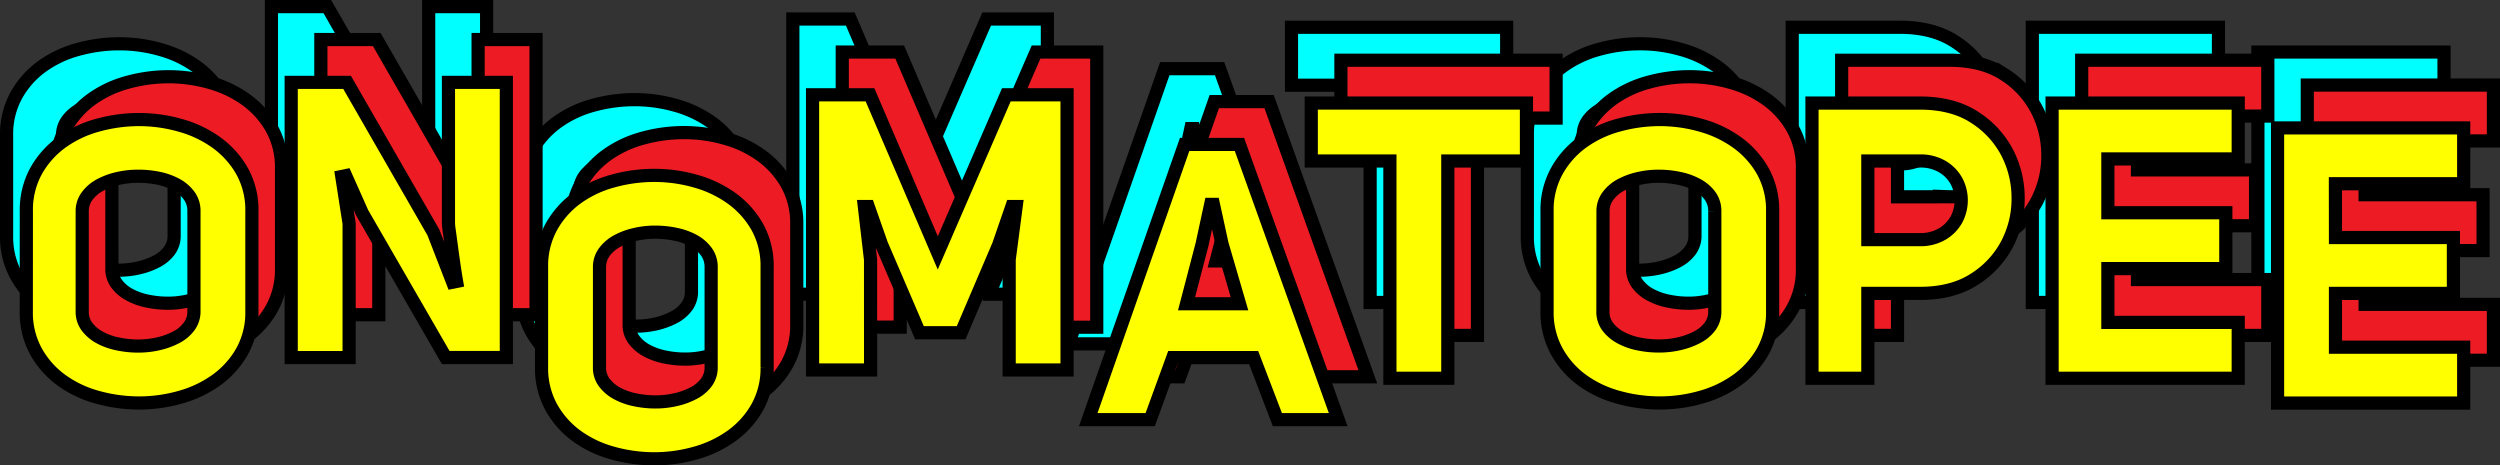 <svg xmlns="http://www.w3.org/2000/svg" viewBox="0 0 1249.14 232.58"><rect x="0" y="0" width="1249.14" height="232.58" fill="#333333" stroke="none"/><defs><style>.cls-1{fill:aqua;}.cls-1,.cls-2,.cls-3{stroke:#000;stroke-miterlimit:10;stroke-width:6.58px;}.cls-2{fill:#ed1c24;}.cls-3{fill:#ff0;}</style></defs><title>onomatopee logo</title><g id="Laag_2" data-name="Laag 2"><g id="logo"><g id="logo-2" data-name="logo"><g id="logo-3" data-name="logo"><path class="cls-1" d="M3.29,67.73A40.36,40.36,0,0,1,8.15,47.62,44.58,44.58,0,0,1,20.88,33.25,55.54,55.54,0,0,1,38.94,24.7a77.45,77.45,0,0,1,20.69-2.82,75,75,0,0,1,20.69,2.91A57,57,0,0,1,98.4,33.44a44.93,44.93,0,0,1,12.73,14.28,39.85,39.85,0,0,1,4.86,20v49.93a39.84,39.84,0,0,1-4.86,20A44.86,44.86,0,0,1,98.4,152a56.94,56.94,0,0,1-18.07,8.65,75,75,0,0,1-20.69,2.91,77.45,77.45,0,0,1-20.69-2.82,55.38,55.38,0,0,1-18.07-8.55A44.51,44.51,0,0,1,8.15,137.77a40.35,40.35,0,0,1-4.86-20.11Zm27.91,50a12.34,12.34,0,0,0,2.43,7.68A19.66,19.66,0,0,0,40,130.73a32.21,32.21,0,0,0,8.95,3.21A49.61,49.61,0,0,0,59.22,135a44.39,44.39,0,0,0,10.21-1.17,36.44,36.44,0,0,0,8.95-3.31,18.41,18.41,0,0,0,6.32-5.35A12.38,12.38,0,0,0,87,117.69v-50a12.79,12.79,0,0,0-2.43-7.78,19.23,19.23,0,0,0-6.32-5.45,32.45,32.45,0,0,0-8.95-3.21A49.84,49.84,0,0,0,59,50.2a44.44,44.44,0,0,0-10.21,1.17A34.87,34.87,0,0,0,40,54.67a19.21,19.21,0,0,0-6.32,5.45,12.47,12.47,0,0,0-2.43,7.59Z"/><path class="cls-1" d="M214.19,73.6V3.29h28.95v137.5H212.83l-41.7-72.25-8.3-18.64-1.93.39,3.67,23.5v67H135.62V3.29h27.92l43.14,75,9.63,24.86,1.93-.39q-.58-3.3-1.25-7.87t-1.25-8.93q-.58-4.37-1.06-7.77A40.28,40.28,0,0,1,214.19,73.6Z"/><path class="cls-1" d="M260.72,95.65a40.36,40.36,0,0,1,4.86-20.11A44.56,44.56,0,0,1,278.3,61.16a55.55,55.55,0,0,1,18.07-8.55,77.46,77.46,0,0,1,20.69-2.82,75,75,0,0,1,20.69,2.91,57,57,0,0,1,18.07,8.65,44.92,44.92,0,0,1,12.73,14.28,39.85,39.85,0,0,1,4.86,20v49.93a39.84,39.84,0,0,1-4.86,20,44.85,44.85,0,0,1-12.73,14.28,56.93,56.93,0,0,1-18.07,8.65,75,75,0,0,1-20.69,2.91,77.46,77.46,0,0,1-20.69-2.82,55.38,55.38,0,0,1-18.07-8.55,44.49,44.49,0,0,1-12.73-14.38,40.35,40.35,0,0,1-4.86-20.11Zm28.95,50a12.34,12.34,0,0,0,2.43,7.68,19.65,19.65,0,0,0,6.32,5.35,32.21,32.21,0,0,0,8.95,3.21,49.61,49.61,0,0,0,10.31,1.07,44.38,44.38,0,0,0,10.21-1.17,36.45,36.45,0,0,0,8.95-3.31,18.41,18.41,0,0,0,6.32-5.35,12.39,12.39,0,0,0,2.33-7.49v-50a12.79,12.79,0,0,0-2.43-7.78,19.23,19.23,0,0,0-6.32-5.45,32.45,32.45,0,0,0-8.95-3.21,49.84,49.84,0,0,0-10.31-1.07,44.44,44.44,0,0,0-10.21,1.17,34.87,34.87,0,0,0-8.85,3.31A19.2,19.2,0,0,0,292.1,88a12.47,12.47,0,0,0-2.43,7.59Z"/><path class="cls-1" d="M425.1,147H396.15V9.5h28.7l33.87,79L493,9.5h30.33V147H494.36V91.82l3.48-26.5h-2.13l-6.58,19.15-18.76,43.91H449.55l-19-44.24-6.6-18.82H422l3.1,26.58Z"/><path class="cls-1" d="M658.75,171.81H628.38l-11.87-31h-40.4l-11.3,31H533.87L582,34.31h27.38ZM583,113.91h26.47l-8.76-30-4.28-19.65H595l-4.28,19.85Z"/><path class="cls-1" d="M713.54,42.58V151.13H684.59V42.58H645.3V13.63H752.82V42.58Z"/><path class="cls-1" d="M763.16,67.73A40.36,40.36,0,0,1,768,47.62a44.56,44.56,0,0,1,12.73-14.38,55.55,55.55,0,0,1,18.07-8.55,77.46,77.46,0,0,1,20.69-2.82,75,75,0,0,1,20.69,2.91,57,57,0,0,1,18.07,8.65A44.92,44.92,0,0,1,871,47.72a39.85,39.85,0,0,1,4.86,20v49.93a39.84,39.84,0,0,1-4.86,20A44.85,44.85,0,0,1,858.27,152a56.93,56.93,0,0,1-18.07,8.65,75,75,0,0,1-20.69,2.91,77.46,77.46,0,0,1-20.69-2.82,55.38,55.38,0,0,1-18.07-8.55A44.49,44.49,0,0,1,768,137.77a40.35,40.35,0,0,1-4.86-20.11Zm27.91,50a12.34,12.34,0,0,0,2.43,7.68,19.65,19.65,0,0,0,6.32,5.35,32.21,32.21,0,0,0,8.95,3.21A49.61,49.61,0,0,0,819.09,135a44.38,44.38,0,0,0,10.21-1.17,36.45,36.45,0,0,0,8.95-3.31,18.41,18.41,0,0,0,6.32-5.35,12.39,12.39,0,0,0,2.33-7.49v-50a12.79,12.79,0,0,0-2.43-7.78,19.23,19.23,0,0,0-6.32-5.45,32.45,32.45,0,0,0-8.95-3.21,49.84,49.84,0,0,0-10.31-1.07,44.44,44.44,0,0,0-10.21,1.17,34.87,34.87,0,0,0-8.85,3.31,19.2,19.2,0,0,0-6.32,5.45,12.47,12.47,0,0,0-2.43,7.59Z"/><path class="cls-1" d="M895.49,13.63h53.78q16.53,0,27.43,7.1A46.31,46.31,0,0,1,993,38.43a49.33,49.33,0,0,1,5.45,22.85,48.59,48.59,0,0,1-5.54,22.85,46.32,46.32,0,0,1-16.44,17.6q-10.89,7-27,7H923.41v42.39H895.49Zm53.65,68.23A21.53,21.53,0,0,0,960.76,79a19.2,19.2,0,0,0,7-7.26,20.51,20.51,0,0,0,0-19,19.2,19.2,0,0,0-7-7.26,21.53,21.53,0,0,0-11.61-2.9H923.41V81.86Z"/><path class="cls-1" d="M1043.33,68.42h58.93V96.34h-58.93v26.88h65.13v27.91h-93V13.63h93V41.54h-65.13Z"/><path class="cls-1" d="M1157.05,80.83H1216v27.91h-58.93v26.88h64.1v27.91h-93V26h93V54h-64.1Z"/></g><g id="logo-4" data-name="logo"><path class="cls-2" d="M28,84.19a40.36,40.36,0,0,1,4.86-20.11A44.58,44.58,0,0,1,45.57,49.71a55.54,55.54,0,0,1,18.07-8.55,77.45,77.45,0,0,1,20.69-2.82A75,75,0,0,1,105,41.26a57,57,0,0,1,18.07,8.65,44.93,44.93,0,0,1,12.73,14.28,39.85,39.85,0,0,1,4.86,20v49.93a39.84,39.84,0,0,1-4.86,20,44.86,44.86,0,0,1-12.73,14.28A56.94,56.94,0,0,1,105,177.06,75,75,0,0,1,84.33,180a77.45,77.45,0,0,1-20.69-2.82,55.38,55.38,0,0,1-18.07-8.55,44.51,44.51,0,0,1-12.73-14.38A40.35,40.35,0,0,1,28,134.13Zm27.91,50a12.34,12.34,0,0,0,2.43,7.68,19.66,19.66,0,0,0,6.32,5.35,32.21,32.21,0,0,0,8.95,3.21,49.61,49.61,0,0,0,10.31,1.07,44.39,44.39,0,0,0,10.21-1.17,36.44,36.44,0,0,0,8.95-3.31,18.41,18.41,0,0,0,6.32-5.35,12.38,12.38,0,0,0,2.34-7.49v-50a12.79,12.79,0,0,0-2.43-7.78A19.23,19.23,0,0,0,103,70.94,32.45,32.45,0,0,0,94,67.73a49.84,49.84,0,0,0-10.31-1.07A44.44,44.44,0,0,0,73.5,67.83a34.87,34.87,0,0,0-8.85,3.31,19.21,19.21,0,0,0-6.32,5.45,12.47,12.47,0,0,0-2.43,7.59Z"/><path class="cls-2" d="M238.89,90.06V19.75h28.95v137.5H237.53L195.83,85l-8.3-18.64-1.93.39,3.67,23.5v67H160.32V19.75h27.92l43.14,75L241,119.58l1.93-.39q-.58-3.3-1.25-7.87t-1.25-8.93q-.58-4.37-1.06-7.77A40.28,40.28,0,0,1,238.89,90.06Z"/><path class="cls-2" d="M285.41,112.11A40.36,40.36,0,0,1,290.27,92,44.56,44.56,0,0,1,303,77.62a55.55,55.55,0,0,1,18.07-8.55,77.46,77.46,0,0,1,20.69-2.82,75,75,0,0,1,20.69,2.91,57,57,0,0,1,18.07,8.65A44.92,44.92,0,0,1,393.24,92.1a39.85,39.85,0,0,1,4.86,20V162a39.84,39.84,0,0,1-4.86,20,44.85,44.85,0,0,1-12.73,14.28A56.93,56.93,0,0,1,362.45,205a75,75,0,0,1-20.69,2.91,77.46,77.46,0,0,1-20.69-2.82A55.38,55.38,0,0,1,303,196.53a44.49,44.49,0,0,1-12.73-14.38A40.35,40.35,0,0,1,285.41,162Zm28.95,50a12.34,12.34,0,0,0,2.43,7.68,19.65,19.65,0,0,0,6.32,5.35,32.21,32.21,0,0,0,8.95,3.21,49.61,49.61,0,0,0,10.31,1.07,44.38,44.38,0,0,0,10.21-1.17,36.45,36.45,0,0,0,8.95-3.31,18.41,18.41,0,0,0,6.32-5.35,12.39,12.39,0,0,0,2.33-7.49v-50a12.79,12.79,0,0,0-2.43-7.78,19.23,19.23,0,0,0-6.32-5.45,32.45,32.45,0,0,0-8.95-3.21,49.84,49.84,0,0,0-10.31-1.07A44.44,44.44,0,0,0,332,95.74,34.87,34.87,0,0,0,323.11,99a19.2,19.2,0,0,0-6.32,5.45,12.47,12.47,0,0,0-2.43,7.59Z"/><path class="cls-2" d="M449.79,163.46H420.84V26h28.7l33.87,79,34.26-79H548v137.5H519.06V108.29l3.48-26.5h-2.13l-6.58,19.15-18.76,43.91H474.24l-19-44.24-6.6-18.82h-1.94l3.1,26.58Z"/><path class="cls-2" d="M683.44,188.27H653.08l-11.87-31h-40.4l-11.3,31H558.57l48.16-137.5h27.38Zm-75.77-57.89h26.47l-8.76-30L621.1,80.75h-1.36l-4.28,19.85Z"/><path class="cls-2" d="M738.23,59V167.59H709.28V59H670V30.09H777.52V59Z"/><path class="cls-2" d="M787.85,84.19a40.36,40.36,0,0,1,4.86-20.11,44.56,44.56,0,0,1,12.73-14.38,55.55,55.55,0,0,1,18.07-8.55,77.46,77.46,0,0,1,20.69-2.82,75,75,0,0,1,20.69,2.91A57,57,0,0,1,883,49.9a44.92,44.92,0,0,1,12.73,14.28,39.85,39.85,0,0,1,4.86,20v49.93a39.84,39.84,0,0,1-4.86,20A44.85,44.85,0,0,1,883,168.42a56.93,56.93,0,0,1-18.07,8.65A75,75,0,0,1,844.2,180a77.46,77.46,0,0,1-20.69-2.82,55.38,55.38,0,0,1-18.07-8.55,44.49,44.49,0,0,1-12.73-14.38,40.35,40.35,0,0,1-4.86-20.11Zm27.91,50a12.34,12.34,0,0,0,2.43,7.68,19.65,19.65,0,0,0,6.32,5.35,32.21,32.21,0,0,0,8.95,3.21,49.61,49.61,0,0,0,10.31,1.07A44.38,44.38,0,0,0,854,150.3a36.45,36.45,0,0,0,8.95-3.31,18.41,18.41,0,0,0,6.32-5.35,12.39,12.39,0,0,0,2.33-7.49v-50a12.79,12.79,0,0,0-2.43-7.78,19.23,19.23,0,0,0-6.32-5.45,32.45,32.45,0,0,0-8.95-3.21,49.84,49.84,0,0,0-10.31-1.07,44.44,44.44,0,0,0-10.21,1.17,34.87,34.87,0,0,0-8.85,3.31,19.2,19.2,0,0,0-6.32,5.45,12.47,12.47,0,0,0-2.43,7.59Z"/><path class="cls-2" d="M920.19,30.09H974q16.53,0,27.43,7.1a46.31,46.31,0,0,1,16.34,17.7,49.33,49.33,0,0,1,5.45,22.85,48.59,48.59,0,0,1-5.54,22.85,46.32,46.32,0,0,1-16.44,17.6q-10.89,7-27,7H948.1v42.39H920.19Zm53.65,68.23a21.53,21.53,0,0,0,11.61-2.9,19.2,19.2,0,0,0,7-7.26,20.51,20.51,0,0,0,0-19,19.2,19.2,0,0,0-7-7.26A21.53,21.53,0,0,0,973.84,59H948.1V98.33Z"/><path class="cls-2" d="M1068,84.89H1127V112.8H1068v26.88h65.13v27.91h-93V30.09h93V58H1068Z"/><path class="cls-2" d="M1181.75,97.29h58.93v27.91h-58.93v26.88h64.1V180h-93V42.5h93V70.41h-64.1Z"/></g><path class="cls-3" d="M13.17,105.59A40.36,40.36,0,0,1,18,85.49,44.58,44.58,0,0,1,30.75,71.11a55.54,55.54,0,0,1,18.07-8.55,77.45,77.45,0,0,1,20.69-2.82A75,75,0,0,1,90.2,62.66a57,57,0,0,1,18.07,8.65A44.93,44.93,0,0,1,121,85.58a39.85,39.85,0,0,1,4.86,20v49.93a39.84,39.84,0,0,1-4.86,20,44.86,44.86,0,0,1-12.73,14.28,56.94,56.94,0,0,1-18.07,8.65,75,75,0,0,1-20.69,2.91,77.45,77.45,0,0,1-20.69-2.82A55.38,55.38,0,0,1,30.75,190,44.51,44.51,0,0,1,18,175.64a40.35,40.35,0,0,1-4.86-20.11Zm27.91,50a12.34,12.34,0,0,0,2.43,7.68,19.66,19.66,0,0,0,6.32,5.35,32.21,32.21,0,0,0,8.95,3.21,49.61,49.61,0,0,0,10.31,1.07,44.39,44.39,0,0,0,10.21-1.17,36.44,36.44,0,0,0,8.95-3.31A18.41,18.41,0,0,0,94.57,163a12.38,12.38,0,0,0,2.34-7.49v-50a12.79,12.79,0,0,0-2.43-7.78,19.23,19.23,0,0,0-6.32-5.45,32.45,32.45,0,0,0-8.95-3.21A49.84,49.84,0,0,0,68.9,88.06a44.44,44.44,0,0,0-10.21,1.17,34.87,34.87,0,0,0-8.85,3.31A19.21,19.21,0,0,0,43.51,98a12.47,12.47,0,0,0-2.43,7.59Z"/><path class="cls-3" d="M224.07,111.46V41.15H253v137.5H222.71L181,106.41l-8.3-18.64-1.93.39,3.67,23.5v67H145.5V41.15h27.92l43.14,75L226.19,141l1.93-.39q-.58-3.3-1.25-7.87t-1.25-8.93q-.58-4.37-1.06-7.77A40.28,40.28,0,0,1,224.07,111.46Z"/><path class="cls-3" d="M270.59,133.51a40.36,40.36,0,0,1,4.86-20.11A44.56,44.56,0,0,1,288.18,99a55.55,55.55,0,0,1,18.07-8.55,77.46,77.46,0,0,1,20.69-2.82,75,75,0,0,1,20.69,2.91,57,57,0,0,1,18.07,8.65,44.92,44.92,0,0,1,12.73,14.28,39.85,39.85,0,0,1,4.86,20v49.93a39.84,39.84,0,0,1-4.86,20,44.85,44.85,0,0,1-12.73,14.28,56.93,56.93,0,0,1-18.07,8.65,75,75,0,0,1-20.69,2.91,77.46,77.46,0,0,1-20.69-2.82,55.38,55.38,0,0,1-18.07-8.55,44.49,44.49,0,0,1-12.73-14.38,40.35,40.35,0,0,1-4.86-20.11Zm28.95,50a12.34,12.34,0,0,0,2.43,7.68,19.65,19.65,0,0,0,6.32,5.35,32.21,32.21,0,0,0,8.95,3.21,49.61,49.61,0,0,0,10.31,1.07,44.38,44.38,0,0,0,10.21-1.17,36.45,36.45,0,0,0,8.95-3.31A18.41,18.41,0,0,0,353,191a12.39,12.39,0,0,0,2.33-7.49v-50a12.79,12.79,0,0,0-2.43-7.78,19.23,19.23,0,0,0-6.32-5.45,32.45,32.45,0,0,0-8.95-3.21A49.84,49.84,0,0,0,327.36,116a44.44,44.44,0,0,0-10.21,1.17,34.87,34.87,0,0,0-8.85,3.31,19.2,19.2,0,0,0-6.32,5.45,12.47,12.47,0,0,0-2.43,7.59Z"/><path class="cls-3" d="M435,184.86H406V47.36h28.7l33.87,79,34.26-79h30.33v137.5H504.24V129.69l3.48-26.5H505.6L499,122.34l-18.76,43.91H459.42l-19-44.24-6.6-18.82h-1.94l3.1,26.58Z"/><path class="cls-3" d="M668.63,209.67H638.26l-11.87-31H586l-11.3,31H543.75l48.16-137.5H619.3Zm-75.77-57.89h26.47l-8.76-30-4.28-19.65h-1.36L600.64,122Z"/><path class="cls-3" d="M723.41,80.44V189H694.47V80.44H655.18V51.49H762.7V80.44Z"/><path class="cls-3" d="M773,105.59a40.36,40.36,0,0,1,4.86-20.11,44.56,44.56,0,0,1,12.73-14.38,55.55,55.55,0,0,1,18.07-8.55,77.46,77.46,0,0,1,20.69-2.82,75,75,0,0,1,20.69,2.91,57,57,0,0,1,18.07,8.65,44.92,44.92,0,0,1,12.73,14.28,39.85,39.85,0,0,1,4.86,20v49.93a39.84,39.84,0,0,1-4.86,20,44.85,44.85,0,0,1-12.73,14.28,56.93,56.93,0,0,1-18.07,8.65,75,75,0,0,1-20.69,2.91,77.46,77.46,0,0,1-20.69-2.82A55.38,55.38,0,0,1,790.62,190a44.49,44.49,0,0,1-12.73-14.38A40.35,40.35,0,0,1,773,155.53Zm27.91,50a12.34,12.34,0,0,0,2.43,7.68,19.65,19.65,0,0,0,6.32,5.35,32.21,32.21,0,0,0,8.95,3.21A49.61,49.61,0,0,0,829,172.87a44.38,44.38,0,0,0,10.21-1.17,36.45,36.45,0,0,0,8.95-3.31,18.41,18.41,0,0,0,6.32-5.35,12.39,12.39,0,0,0,2.33-7.49v-50a12.79,12.79,0,0,0-2.43-7.78A19.23,19.23,0,0,0,848,92.34a32.45,32.45,0,0,0-8.95-3.21,49.84,49.84,0,0,0-10.31-1.07,44.44,44.44,0,0,0-10.21,1.17,34.87,34.87,0,0,0-8.85,3.31A19.2,19.2,0,0,0,803.38,98a12.47,12.47,0,0,0-2.43,7.59Z"/><path class="cls-3" d="M905.37,51.49h53.78q16.53,0,27.43,7.1a46.31,46.31,0,0,1,16.34,17.7,49.33,49.33,0,0,1,5.45,22.85,48.59,48.59,0,0,1-5.54,22.85,46.32,46.32,0,0,1-16.44,17.6q-10.89,7-27,7H933.28V189H905.37ZM959,119.73a21.53,21.53,0,0,0,11.61-2.9,19.2,19.2,0,0,0,7-7.26,20.51,20.51,0,0,0,0-19,19.2,19.2,0,0,0-7-7.26A21.53,21.53,0,0,0,959,80.44H933.28v39.29Z"/><path class="cls-3" d="M1053.21,106.29h58.93V134.2h-58.93v26.88h65.13V189h-93V51.49h93V79.41h-65.13Z"/><path class="cls-3" d="M1166.93,118.69h58.93V146.6h-58.93v26.88H1231V201.4h-93V63.9h93V91.81h-64.1Z"/></g></g></g></svg>